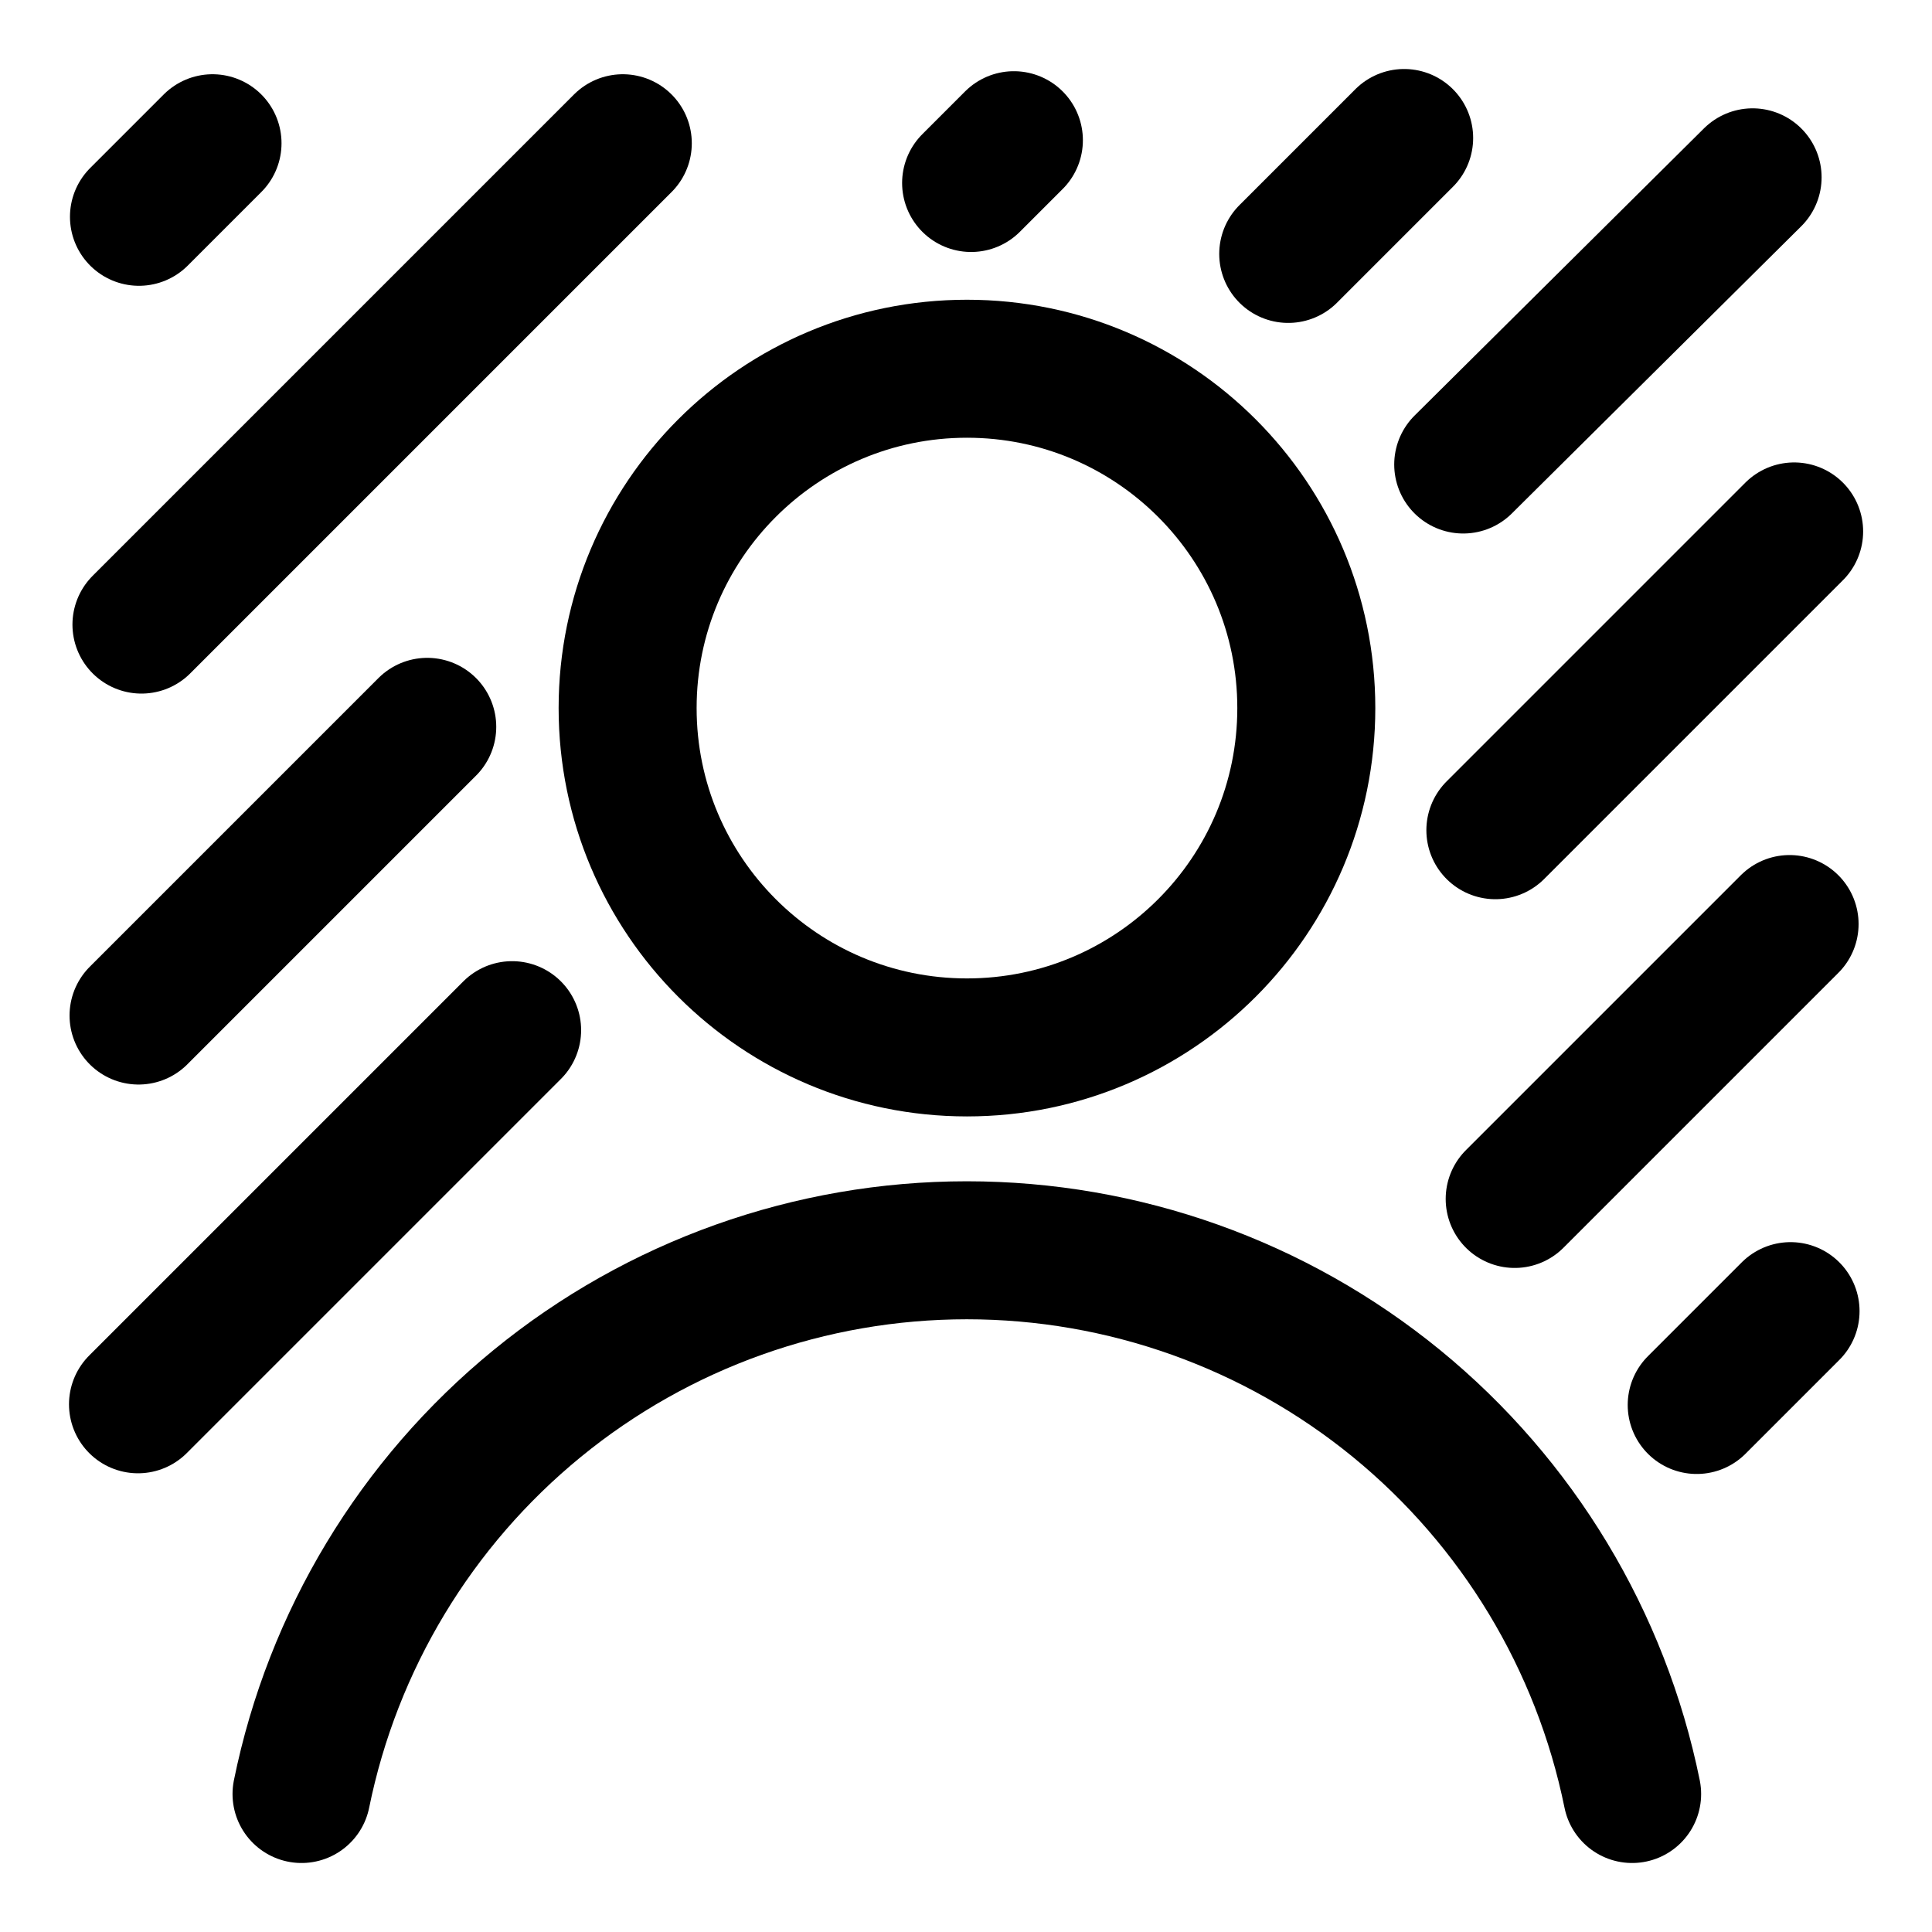 <svg xmlns="http://www.w3.org/2000/svg" fill="none" viewBox="0 0 14 14"><g id="change-background-transparent"><path id="vector 2602" stroke="#000000" stroke-linecap="round" stroke-linejoin="round" d="M12.7 1.285 10.603 3.366" stroke-width="1"></path><path id="vector 2605" stroke="#000000" stroke-linecap="round" stroke-linejoin="round" d="m10.175 1 -0.84 0.84M1 10.176 3.711 7.465" stroke-width="1"></path><path id="vector 2606" stroke="#000000" stroke-linecap="round" stroke-linejoin="round" d="m4.513 1.038 -3.488 3.488" stroke-width="1"></path><path id="vector 2613" stroke="#000000" stroke-linecap="round" stroke-linejoin="round" d="m1.54 1.038 -0.533 0.533" stroke-width="1"></path><path id="vector 2608" stroke="#000000" stroke-linecap="round" stroke-linejoin="round" d="m7.347 1.016 -0.31 0.31M1.004 7.359l2.092 -2.092" stroke-width="1"></path><path id="vector 2610" stroke="#000000" stroke-linecap="round" stroke-linejoin="round" d="m13.001 3.851 -2.165 2.165" stroke-width="1"></path><path id="vector 2611" stroke="#000000" stroke-linecap="round" stroke-linejoin="round" d="m12.975 9.501 -0.68 0.68" stroke-width="1"></path><path id="vector 2612" stroke="#000000" stroke-linecap="round" stroke-linejoin="round" d="M12.968 6.696 10.976 8.688" stroke-width="1"></path><path id="vector" stroke="#000000" stroke-linecap="round" stroke-linejoin="round" d="M7.007 7.59c1.358 0 2.459 -1.101 2.459 -2.459 0 -1.358 -1.101 -2.459 -2.459 -2.459 -1.358 0 -2.459 1.101 -2.459 2.459 0 1.358 1.101 2.459 2.459 2.459Z" stroke-width="1"></path><path id="vector_2" stroke="#000000" stroke-linecap="round" stroke-linejoin="round" d="M2.185 13c0.226 -1.112 0.829 -2.111 1.708 -2.83 0.878 -0.718 1.978 -1.11 3.113 -1.11s2.234 0.392 3.113 1.11c0.878 0.718 1.482 1.718 1.708 2.83" stroke-width="1"></path></g></svg>